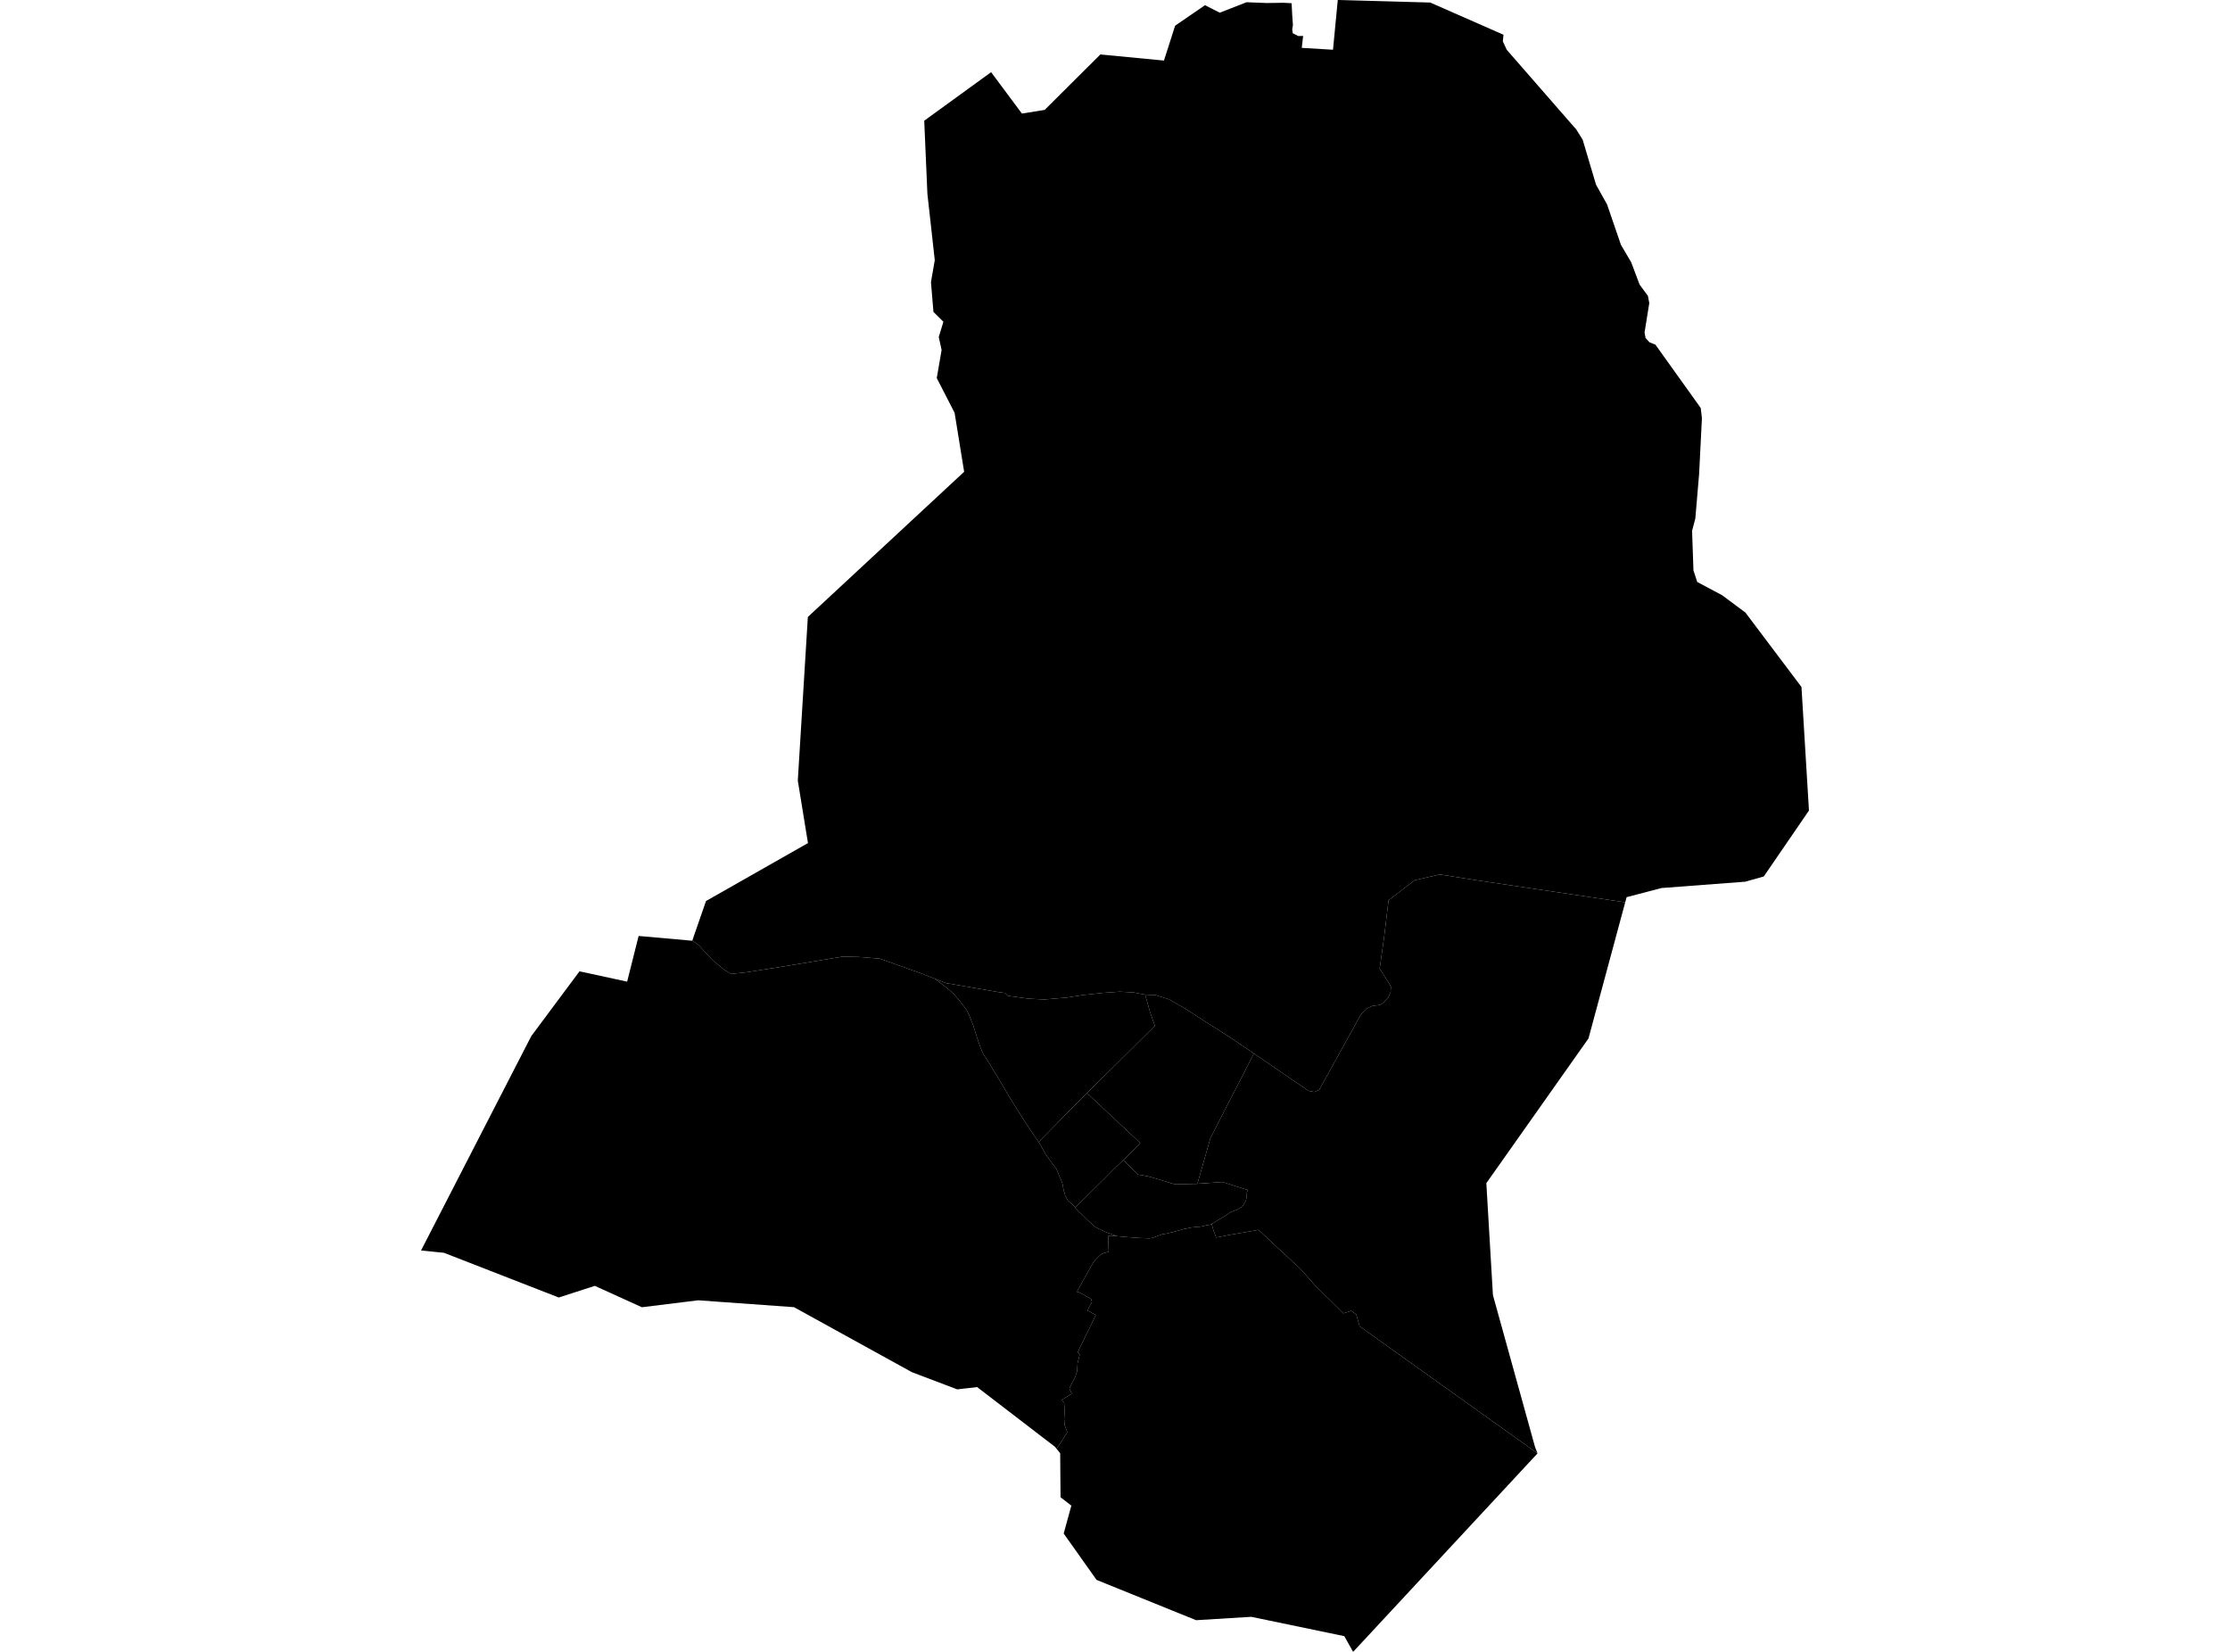 <?xml version='1.0'?>
<svg  baseProfile = 'tiny' width = '540' height = '400' stroke-linecap = 'round' stroke-linejoin = 'round' version='1.1' xmlns='http://www.w3.org/2000/svg'>
<path id='0824001001' title='0824001001'  d='M 289.948 286.649 296.022 286.224 302.11 288.156 301.949 288.669 301.876 289.781 301.7 290.761 301.247 291.537 300.822 292.21 299.417 292.971 298.144 293.44 296.563 294.479 293.387 296.381 293.124 296.528 292.085 296.718 290.738 297.025 289.787 297.099 288.528 297.23 286.597 297.625 284.913 298.108 282.733 298.665 281.43 298.884 278.986 299.777 278.357 299.865 276.001 299.777 273.103 299.572 270.468 299.338 267.834 298.357 266.561 297.786 265.214 297.128 263.414 295.489 260.794 292.927 259.975 291.947 260.385 292.401 264.219 288.595 267.834 285.01 269.605 283.21 271.537 281.351 272.078 280.941 275.561 284.424 277.918 284.819 281.796 285.961 284.518 286.781 289.67 286.663 289.948 286.649 Z' />
<path id='0824001002' title='0824001002'  d='M 272.078 280.941 271.537 281.351 269.605 283.21 267.834 285.01 264.219 288.595 260.385 292.401 259.975 291.947 259.902 291.859 258.584 290.688 257.984 289.634 257.56 288.156 257.223 286.385 256.448 284.585 255.804 283.019 254.852 281.805 254.311 281.044 253.169 279.448 252.174 277.633 251.53 276.565 251.515 276.55 259.609 268.281 261.76 266.174 262.873 265.018 263.224 264.696 276.118 276.785 272.064 280.926 272.078 280.941 Z' />
<path id='0824001003' title='0824001003'  d='M 346.353 0.615 347.568 1.156 364.076 8.415 363.915 10.011 364.867 12.06 379.356 28.671 381.697 31.349 383.234 33.808 383.249 33.837 386.483 44.726 389.147 49.482 392.513 59.288 395.016 63.547 397.021 68.889 398.177 70.469 399.04 71.626 399.377 73.397 398.235 80.509 398.47 81.826 399.406 82.88 400.87 83.466 411.832 98.789 412.124 101.248 411.451 114.683 410.529 125.542 409.739 128.557 410.075 138.129 410.983 140.91 410.983 140.924 417.013 144.129 422.003 147.847 422.633 148.3 436.229 166.346 438.044 196.275 427.096 212.243 422.618 213.501 402.333 215.038 393.889 217.248 393.552 218.492 357.403 213.135 348.68 211.745 342.592 213.135 336.24 217.994 335.157 227.024 334.088 234.561 335.83 237.298 336.811 238.85 336.737 240.24 336.167 241.528 335.113 242.713 334.176 243.328 332.186 243.621 330.825 244.294 329.61 245.553 319.453 263.891 318.282 264.418 316.892 264.169 303.647 255.11 303.632 255.124 303.032 254.685 297.661 251.07 292.114 247.528 287.08 244.294 283.026 241.967 279.791 240.943 277.23 240.855 274.566 240.328 271.156 240.138 267.058 240.43 262.155 240.957 258.423 241.543 252.862 242.026 249.057 241.821 244.081 241.147 243.334 240.445 241.637 240.211 229.109 238.059 226.416 237.02 223.167 235.747 213.083 232.147 208.107 231.737 204.024 231.649 189.125 234.122 181.017 235.396 177.051 235.835 175.382 234.825 172.616 232.556 169.25 228.927 167.64 227.756 167.786 227.376 168.05 226.571 169.689 221.858 170.962 218.184 185.92 209.681 195.652 204.149 193.193 189.045 193.311 187.055 195.623 149.398 233.47 114.244 231.158 99.96 226.84 91.544 228.011 84.754 227.323 81.592 228.45 77.919 226.035 75.519 225.435 68.303 226.357 63.005 224.572 46.936 223.869 30.705 223.811 29.227 239.997 17.475 247.461 27.5 252.979 26.607 266.458 13.186 281.855 14.665 284.562 6.22 291.792 1.259 295.363 3.073 301.861 0.542 306.764 0.732 310.76 0.673 312.765 0.776 312.926 3.849 313.087 6.044 312.911 7.113 313.043 8.049 314.375 8.723 315.56 8.708 315.223 11.591 322.79 12.045 323.946 0 346.353 0.615 Z' />
<path id='0824001004' title='0824001004'  d='M 277.23 240.855 277.303 240.869 278.518 245.172 279.659 248.407 263.209 264.696 263.224 264.696 262.873 265.018 261.76 266.174 259.609 268.281 251.515 276.55 251.501 276.565 248.032 271.37 244.944 266.467 241.505 260.686 239.134 256.793 238.241 255.49 237.729 254.392 237.305 253.309 236.558 251.143 235.739 248.494 234.817 246.138 234.129 244.645 232.694 242.743 230.894 240.606 229.328 239.274 226.416 237.02 229.109 238.059 241.637 240.211 243.334 240.445 244.081 241.147 249.057 241.821 252.862 242.026 258.423 241.543 262.155 240.957 267.058 240.43 271.156 240.138 274.566 240.328 277.23 240.855 Z' />
<path id='0824002001' title='0824002001'  d='M 372.316 351.937 372.126 352.142 327.663 400 325.527 396.195 302.988 391.511 289.655 392.331 283.962 390.033 265.536 382.569 257.575 371.344 259.433 364.582 256.814 362.563 256.726 351.908 255.877 350.854 258.453 346.815 257.809 345.132 257.897 343.581 257.692 339.688 257.077 339 259.536 337.478 258.95 336.219 259.419 335.253 260.341 333.482 260.824 332.033 260.941 330.057 261.453 328.023 260.999 327.423 261.877 325.564 265.361 318.437 263.326 317.339 263.634 316.666 264.424 315.276 264.204 314.529 261.702 313.124 261.263 312.919 260.809 312.832 261.058 312.261 261.892 310.797 262.594 309.539 263.619 307.695 264.673 305.821 265.156 305.177 266.107 304.197 266.795 303.655 267.336 303.421 268.478 303.114 268.346 299.308 269.019 299.191 269.634 299.265 270.468 299.338 273.103 299.572 276.001 299.777 278.357 299.865 278.986 299.777 281.43 298.884 282.733 298.665 284.913 298.108 286.597 297.625 288.528 297.23 289.787 297.099 290.738 297.025 292.085 296.718 293.124 296.528 293.387 296.381 293.856 297.977 294.5 299.66 297.968 298.986 303.925 297.962 304.759 297.801 305.901 298.884 309.442 302.192 312.896 305.397 314.594 306.948 315.648 308.075 318.516 311.339 325.293 318.027 327.224 317.412 328.424 318.305 329.229 321.159 372.316 351.937 Z' />
<path id='0824002002' title='0824002002'  d='M 393.552 218.492 393.289 219.458 384.654 251.465 359.92 286.503 361.515 313.607 371.716 350.401 372.316 351.937 329.229 321.159 328.424 318.305 327.224 317.412 325.293 318.027 318.516 311.339 315.648 308.075 314.594 306.948 312.896 305.397 309.442 302.192 305.901 298.884 304.759 297.801 303.925 297.962 297.968 298.986 294.5 299.66 293.856 297.977 293.387 296.381 296.563 294.479 298.144 293.44 299.417 292.971 300.822 292.21 301.247 291.537 301.7 290.761 301.876 289.781 301.949 288.669 302.11 288.156 296.022 286.224 289.948 286.649 292.89 276.346 293.08 275.672 296.988 268.003 300.705 260.817 303.632 255.124 303.647 255.11 316.892 264.169 318.282 264.418 319.453 263.891 329.61 245.553 330.825 244.294 332.186 243.621 334.176 243.328 335.113 242.713 336.167 241.528 336.737 240.24 336.811 238.85 335.83 237.298 334.088 234.561 335.157 227.024 336.24 217.994 342.592 213.135 348.68 211.745 357.403 213.135 393.552 218.492 Z' />
<path id='0824002003' title='0824002003'  d='M 167.64 227.756 169.25 228.927 172.616 232.556 175.382 234.825 177.051 235.835 181.017 235.396 189.125 234.122 204.024 231.649 208.107 231.737 213.083 232.147 223.167 235.747 226.416 237.02 229.328 239.274 230.894 240.606 232.694 242.743 234.129 244.645 234.817 246.138 235.739 248.494 236.558 251.143 237.305 253.309 237.729 254.392 238.241 255.49 239.134 256.793 241.505 260.686 244.944 266.467 248.032 271.37 251.501 276.565 251.515 276.55 251.53 276.565 252.174 277.633 253.169 279.448 254.311 281.044 254.852 281.805 255.804 283.019 256.448 284.585 257.223 286.385 257.56 288.156 257.984 289.634 258.584 290.688 259.902 291.859 259.975 291.947 260.794 292.927 263.414 295.489 265.214 297.128 266.561 297.786 267.834 298.357 270.468 299.338 269.634 299.265 269.019 299.191 268.346 299.308 268.478 303.114 267.336 303.421 266.795 303.655 266.107 304.197 265.156 305.177 264.673 305.821 263.619 307.695 262.594 309.539 261.892 310.797 261.058 312.261 260.809 312.832 261.263 312.919 261.702 313.124 264.204 314.529 264.424 315.276 263.634 316.666 263.326 317.339 265.361 318.437 261.877 325.564 260.999 327.423 261.453 328.023 260.941 330.057 260.824 332.033 260.341 333.482 259.419 335.253 258.95 336.219 259.536 337.478 257.077 339 257.692 339.688 257.897 343.581 257.809 345.132 258.453 346.815 255.877 350.854 255.452 350.327 253.213 348.615 236.617 335.882 231.802 336.438 220.84 332.282 210.478 326.574 192.271 316.534 169.06 314.866 155.434 316.549 144.033 311.368 135.31 314.193 107.503 303.362 101.956 302.806 119.826 268.047 128.651 250.895 140.33 235.205 151.863 237.708 154.644 226.644 167.64 227.8 167.64 227.785 167.64 227.756 Z' />
<path id='0824002004' title='0824002004'  d='M 303.632 255.124 300.705 260.817 296.988 268.003 293.08 275.672 292.89 276.346 289.948 286.649 289.67 286.663 284.518 286.781 281.796 285.961 277.918 284.819 275.561 284.424 272.078 280.941 272.064 280.926 276.118 276.785 263.224 264.696 263.209 264.696 279.659 248.407 278.518 245.172 277.303 240.869 277.23 240.855 279.791 240.943 283.026 241.967 287.08 244.294 292.114 247.528 297.661 251.07 303.032 254.685 303.632 255.124 Z' />
</svg>